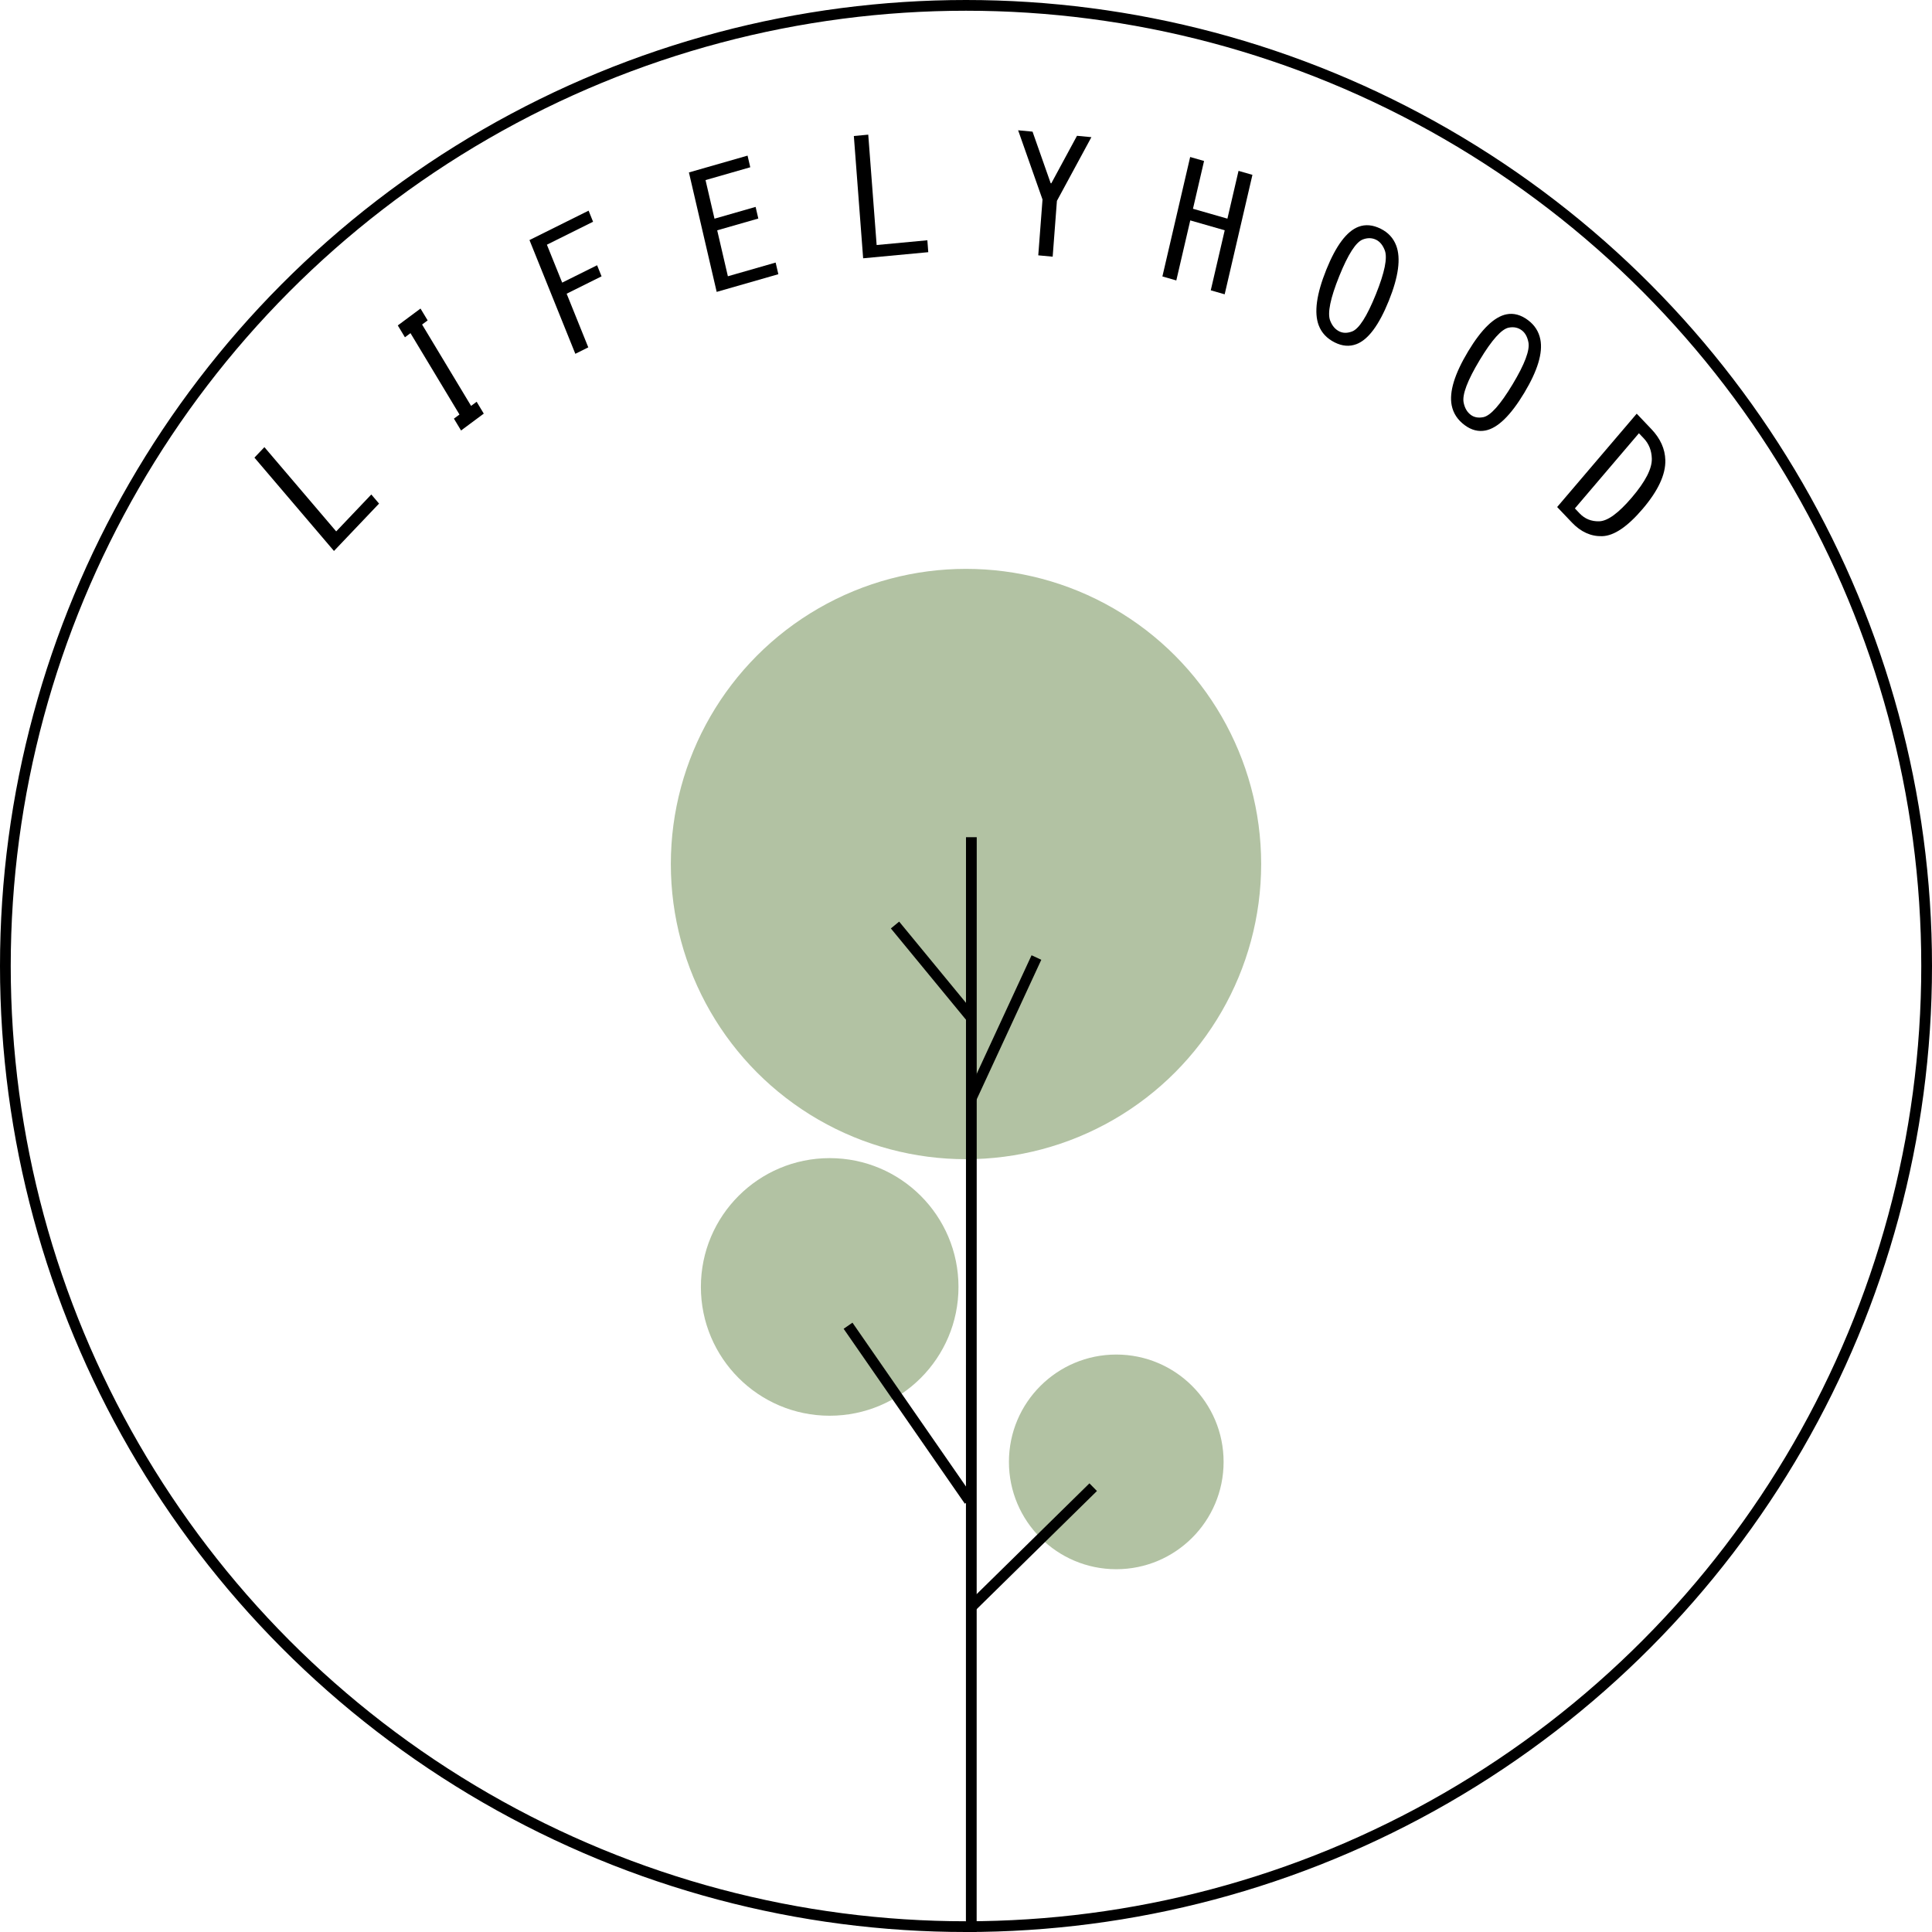<svg width="1800" height="1800" viewBox="0 0 1800 1800" fill="none" xmlns="http://www.w3.org/2000/svg">
<circle cx="900" cy="805" r="275" fill="#B2C2A3"/>
<circle cx="773" cy="1199" r="120" fill="#B2C2A3"/>
<circle cx="1040" cy="1362" r="100" fill="#B2C2A3"/>
<line x1="905" y1="780" x2="904.924" y2="1800" stroke="black" stroke-width="10"/>
<line x1="833.861" y1="861.823" x2="903.784" y2="946.801" stroke="black" stroke-width="10"/>
<line x1="965.615" y1="892.1" x2="904.538" y2="1024.08" stroke="black" stroke-width="10"/>
<line x1="790.11" y1="1235.15" x2="903.033" y2="1398.13" stroke="black" stroke-width="10"/>
<line x1="1018.5" y1="1385.57" x2="903.504" y2="1498.54" stroke="black" stroke-width="10"/>
<circle cx="900" cy="900" r="895" stroke="black" stroke-width="10"/>
<path d="M237.051 426.357L246.34 416.593L313.225 495.086L345.936 460.698L353.157 469.172L311.157 513.324L237.051 426.357Z" fill="black"/>
<path d="M438.899 378.156L444.073 374.313L450.722 385.356L429.556 401.079L422.907 390.036L428.081 386.192L382.441 310.396L377.267 314.239L370.618 303.196L391.784 287.473L398.433 298.516L393.259 302.359L438.899 378.156Z" fill="black"/>
<path d="M536.023 329.633L493.297 223.665L548.382 196.265L552.545 206.59L509.526 227.988L523.768 263.311L556.295 247.132L560.458 257.457L527.931 273.636L548.089 323.631L536.023 329.633Z" fill="black"/>
<path d="M665.682 203.742L703.983 192.76L706.503 203.604L668.203 214.586L678.151 257.39L722.647 244.632L725.168 255.476L667.717 271.948L641.851 160.657L696.485 144.991L699.006 155.835L657.326 167.786L665.682 203.742Z" fill="black"/>
<path d="M795.514 126.713L808.932 125.455L816.746 228.283L864 223.853L864.844 234.954L804.172 240.642L795.514 126.713Z" fill="black"/>
<path d="M961.992 122.647L978.903 170.717L979.486 170.772L1003.41 126.53L1016.83 127.788L984.704 187.149L980.753 239.147L967.335 237.889L971.287 185.891L948.574 121.389L961.992 122.647Z" fill="black"/>
<path d="M1082.98 257.562L1108.85 146.271L1121.8 149.985L1111.46 194.502L1143.56 203.707L1153.91 159.19L1166.86 162.905L1141 274.196L1128.04 270.482L1134.54 242.516L1141.04 214.551L1108.94 205.345L1095.94 261.277L1082.98 257.562Z" fill="black"/>
<path d="M1300.81 228.78C1305.29 240.578 1303 257.708 1293.95 280.169C1284.74 302.993 1274.69 316.477 1263.78 320.62C1257.33 323.068 1250.61 322.552 1243.62 319.073C1236.27 315.42 1231.28 310.107 1228.63 303.136C1224.15 291.338 1226.51 274.027 1235.71 251.203C1244.77 228.742 1254.75 215.439 1265.66 211.296C1272.1 208.848 1279 209.451 1286.34 213.104C1293.34 216.584 1298.16 221.809 1300.81 228.78ZM1269.72 223.101C1263.27 225.549 1255.96 236.917 1247.78 257.205C1239.45 277.856 1236.61 291.666 1239.26 298.638C1241.09 303.464 1243.93 306.834 1247.78 308.748C1251.28 310.487 1255.26 310.51 1259.72 308.815C1266.17 306.367 1273.55 294.818 1281.88 274.167C1290.06 253.879 1292.83 240.25 1290.18 233.278C1288.34 228.452 1285.68 225.169 1282.18 223.43C1278.33 221.516 1274.18 221.406 1269.72 223.101Z" fill="black"/>
<path d="M1435.11 316.245C1437.57 328.731 1432.56 345.349 1420.07 366.097C1407.37 387.179 1395.36 398.839 1384.03 401.077C1377.33 402.399 1370.85 400.731 1364.58 396.072C1357.99 391.18 1353.97 385.045 1352.51 377.667C1350.05 365.18 1355.16 348.395 1367.86 327.313C1380.35 306.565 1392.26 295.072 1403.59 292.835C1410.29 291.513 1416.93 293.297 1423.51 298.189C1429.79 302.848 1433.65 308.866 1435.11 316.245ZM1405.64 305.256C1398.95 306.578 1389.96 316.609 1378.67 335.349C1367.19 354.424 1362.17 367.65 1363.63 375.029C1364.64 380.137 1366.87 383.972 1370.32 386.535C1373.45 388.864 1377.34 389.571 1381.98 388.656C1388.67 387.333 1397.76 377.135 1409.25 358.06C1420.53 339.32 1425.45 326.261 1423.99 318.883C1422.98 313.774 1420.91 310.056 1417.77 307.726C1414.32 305.164 1410.28 304.341 1405.64 305.256Z" fill="black"/>
<path d="M1471.72 478.343C1476.57 483.437 1482.65 485.885 1489.96 485.684C1497.8 485.47 1507.93 478.078 1520.34 463.51C1533.01 448.643 1539.22 436.568 1538.96 427.282C1538.76 419.738 1536.23 413.418 1531.39 408.324L1526.94 403.654L1467.28 473.673L1471.72 478.343ZM1538.61 399.85C1546.95 408.624 1551.27 418.234 1551.55 428.68C1551.92 442.028 1544.88 457.176 1530.44 474.123C1516.25 490.773 1503.67 499.248 1492.7 499.548C1482.25 499.834 1472.85 495.59 1464.5 486.817L1450.77 472.382L1524.88 385.416L1538.61 399.85Z" fill="black"/>
</svg>